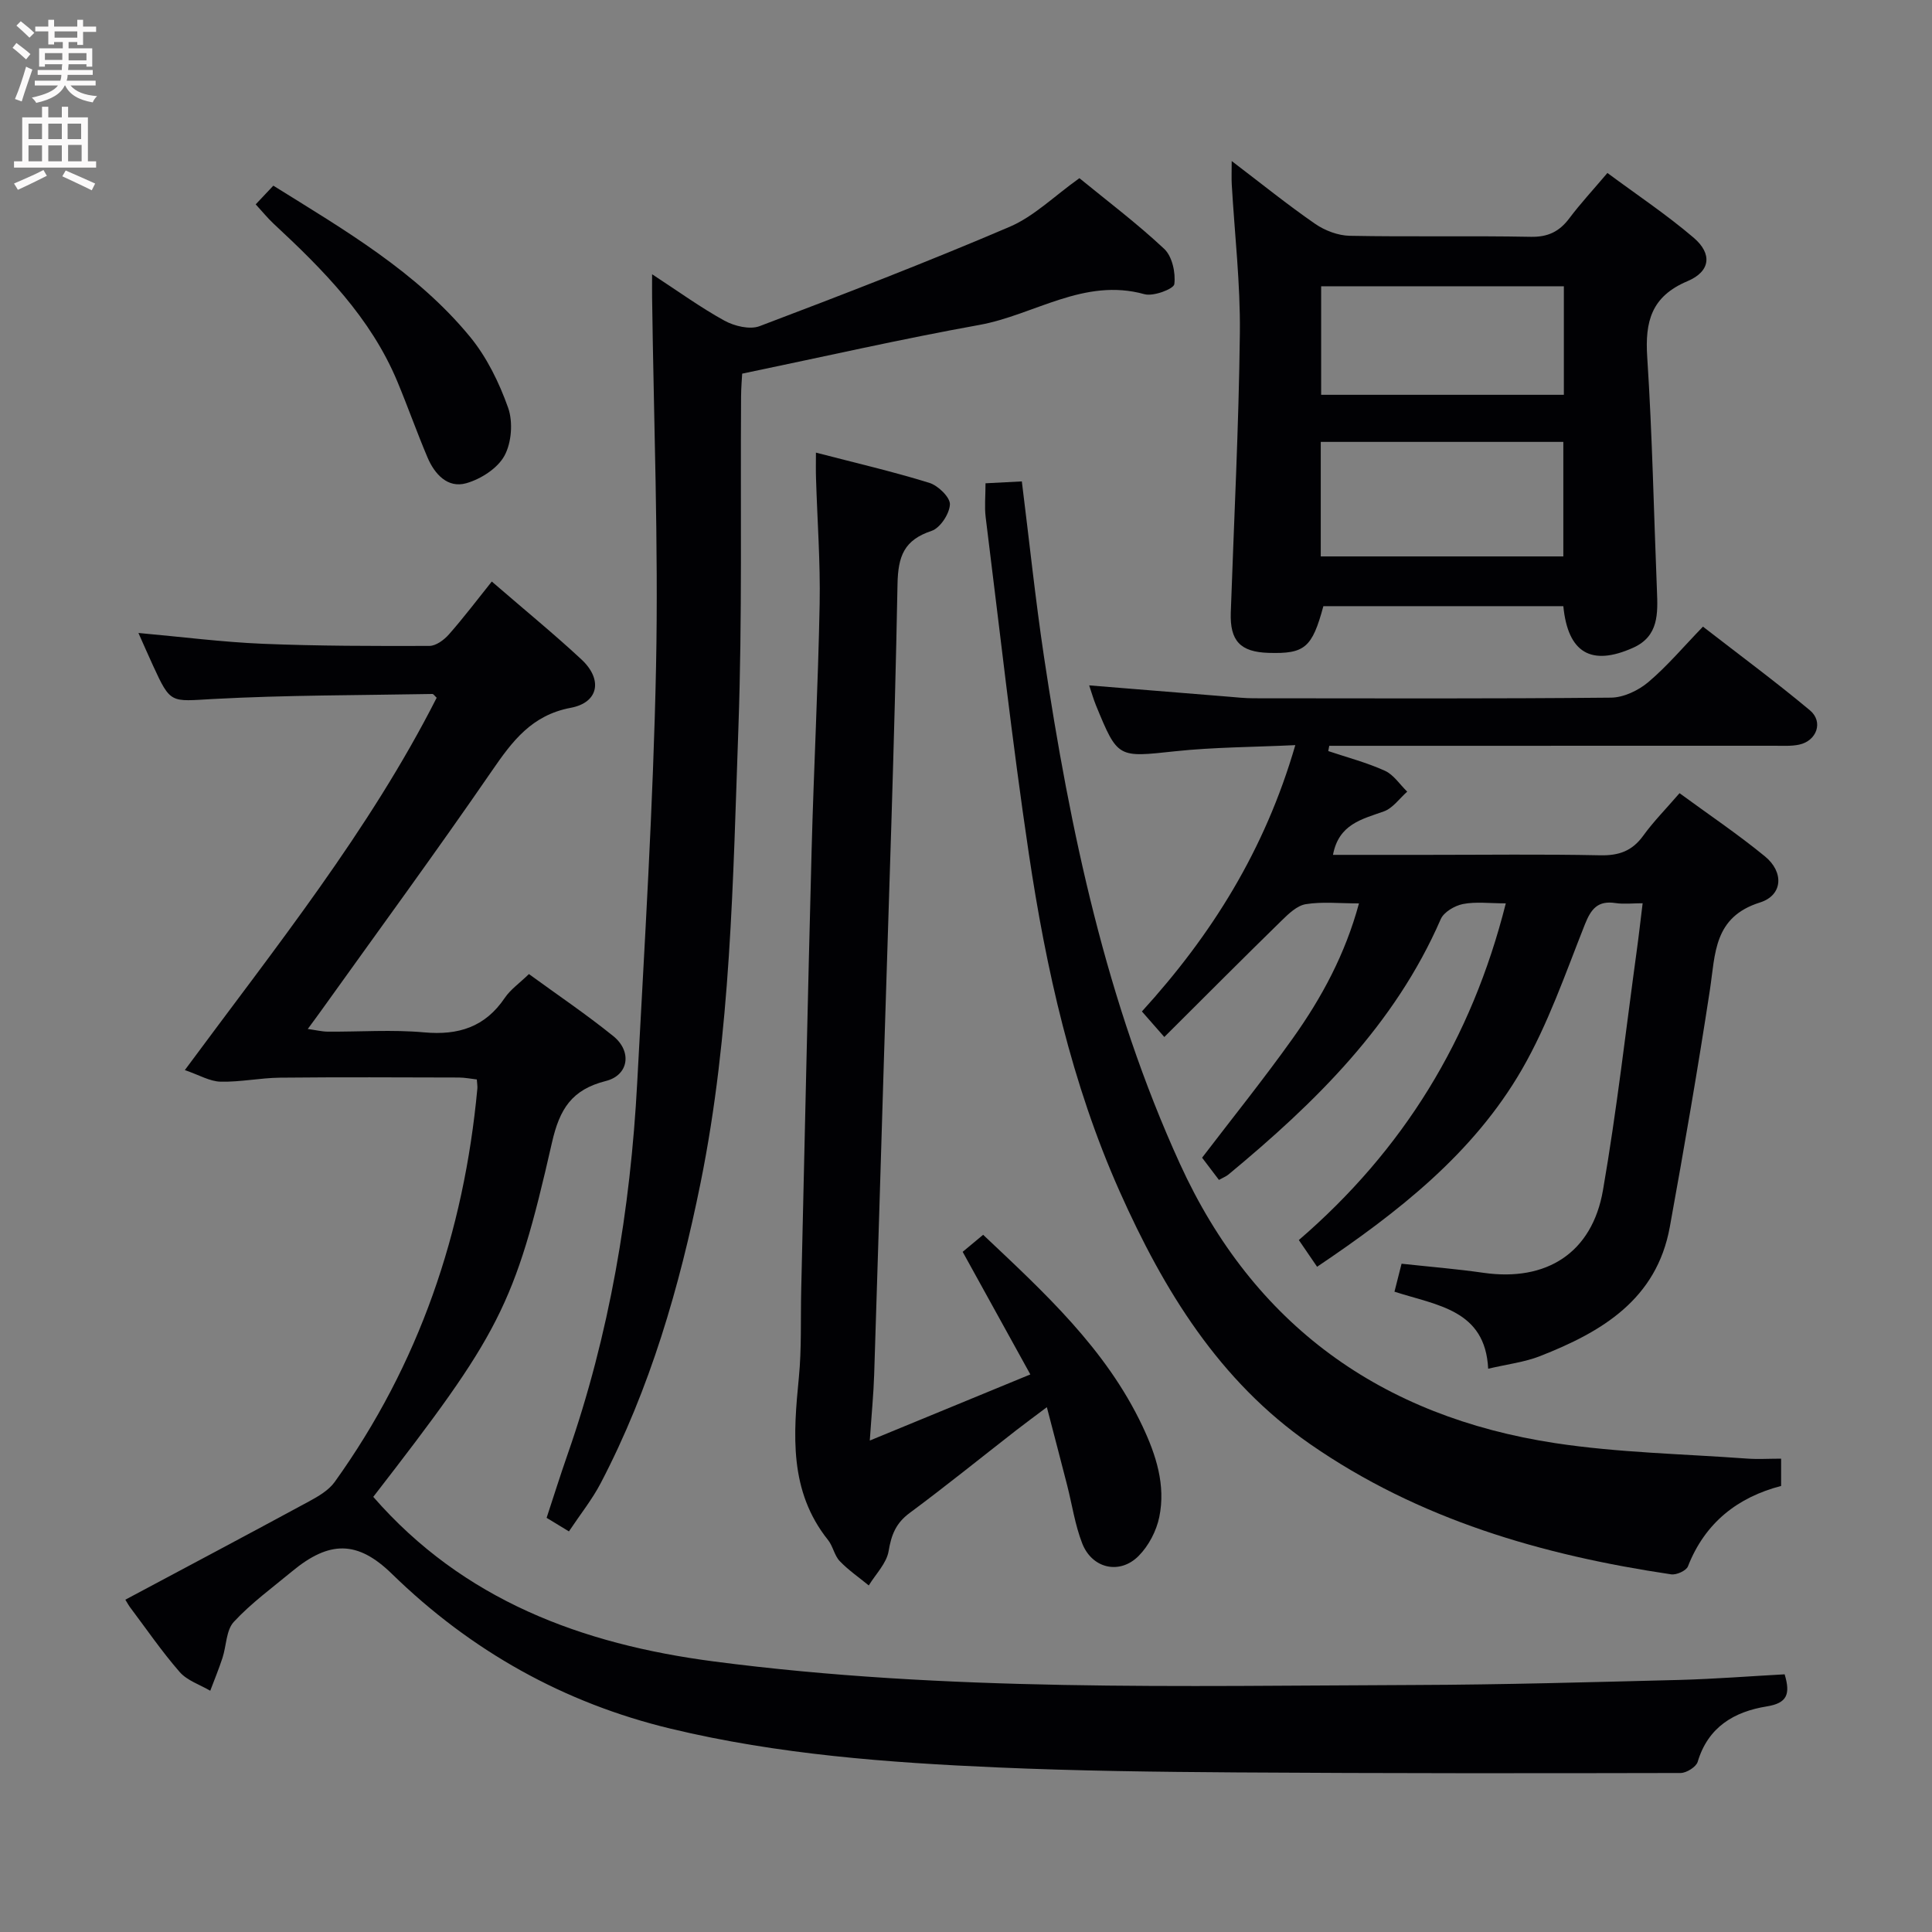 <svg enable-background="new 0 0 400 400" viewBox="0 0 400 400" xmlns="http://www.w3.org/2000/svg"><rect x="0" y="0" width="400" height="400" fill="#808080" stroke="none"/><g fill="#010104"><path d="m369.49 346.65c1.26 4.17.46 5.97-3.68 6.64-6.73 1.08-12.17 4.24-14.32 11.47-.32 1.06-2.31 2.31-3.53 2.32-30.66.07-61.32.08-91.97-.12-16.48-.11-32.96-.31-49.42-1.03-22.75-.99-45.48-2.68-67.69-8.02-22.13-5.32-41.38-16.1-57.74-32.06-7.12-6.95-12.96-6.91-20.68-.51-4.1 3.4-8.46 6.57-12.05 10.45-1.6 1.73-1.53 4.96-2.35 7.47-.75 2.29-1.68 4.53-2.53 6.79-2.14-1.26-4.78-2.1-6.33-3.88-3.71-4.25-6.92-8.95-10.33-13.48-.2-.26-.35-.56-.92-1.49 12.69-6.77 25.36-13.49 37.97-20.32 1.96-1.06 4.12-2.31 5.37-4.05 17.48-24.36 26.77-51.72 29.54-81.43.05-.49-.05-.99-.11-1.91-1.21-.14-2.45-.39-3.7-.4-12.33-.03-24.67-.1-37 .03-4.13.04-8.26.93-12.37.83-2.23-.06-4.43-1.39-7.38-2.4 18.9-25.58 38.18-49.59 52.14-77.09-.42-.38-.66-.79-.9-.78-15.13.28-30.28.22-45.39 1.04-8.79.48-8.76 1.11-12.45-6.94-.96-2.08-1.87-4.18-3.01-6.73 9 .81 17.37 1.89 25.77 2.24 11.48.47 22.97.47 34.46.44 1.37 0 3.05-1.24 4.05-2.38 3.08-3.49 5.89-7.22 8.88-10.95 7.33 6.33 13.12 11.06 18.58 16.15 4.42 4.12 3.57 8.9-2.22 9.99-8.12 1.53-12.11 6.91-16.36 13.09-11.5 16.72-23.51 33.1-35.32 49.61-.76 1.07-1.55 2.12-2.78 3.8 1.75.24 2.93.54 4.11.55 6.67.05 13.37-.45 19.99.15 7.1.64 12.61-1.1 16.69-7.14 1.18-1.74 3.03-3.02 5-4.93 5.78 4.22 11.82 8.29 17.47 12.85 3.91 3.16 3.21 8.09-1.55 9.29-7.04 1.78-9.56 5.76-11.15 12.74-7.72 33.99-10.88 39.61-37 73.36 18.64 21.39 43.19 30.5 70.48 34.07 48.22 6.31 96.68 5.05 145.11 4.88 18.31-.06 36.62-.59 54.92-1.05 7.26-.2 14.52-.77 21.7-1.16z"/><path d="m225.5 141.9c9.83.8 19.22 1.57 28.61 2.32 1.82.15 3.64.35 5.46.35 24.66.02 49.32.11 73.98-.13 2.62-.03 5.67-1.49 7.72-3.22 3.92-3.31 7.27-7.31 11.31-11.48 7.59 5.89 15.04 11.39 22.14 17.32 2.84 2.37 1.43 6.33-2.23 7.11-1.6.34-3.32.23-4.98.23-28.99.01-57.99.01-86.98.01-1.77 0-3.55 0-5.32 0-.07.36-.14.73-.21 1.09 3.93 1.32 7.98 2.38 11.73 4.08 1.82.82 3.09 2.85 4.62 4.32-1.6 1.41-2.99 3.44-4.86 4.1-4.56 1.62-9.32 2.64-10.51 8.99h19.36c12 0 24-.16 35.99.09 3.85.08 6.59-.89 8.87-4.04 2.13-2.95 4.72-5.56 7.53-8.82 6.03 4.42 12.08 8.49 17.69 13.09 3.97 3.26 3.7 8.05-1.04 9.54-9.6 3.02-9.22 10.57-10.36 18.08-2.5 16.4-5.34 32.76-8.3 49.08-2.73 15.05-14.11 21.76-26.9 26.77-3.19 1.25-6.72 1.66-10.71 2.6-.6-12.22-10.57-13.09-19.4-15.95.5-1.97.93-3.64 1.47-5.79 5.81.63 11.4 1.08 16.95 1.88 13.03 1.87 22.5-4.09 24.75-17.11 2.86-16.51 4.74-33.19 7.02-49.8.41-2.95.73-5.91 1.19-9.6-2.08 0-3.88.22-5.61-.04-3.66-.55-5.06 1.17-6.36 4.45-4.02 10.14-7.61 20.62-13.03 30.01-10.04 17.37-25.58 29.52-42.4 40.84-1.28-1.88-2.44-3.56-3.78-5.53 21.62-18.63 35.76-41.55 42.85-69.71-3.39 0-6.22-.38-8.87.14-1.71.34-3.96 1.66-4.6 3.13-9.53 21.91-26 38-43.95 52.87-.5.41-1.14.65-1.97 1.12-1.23-1.62-2.42-3.19-3.49-4.6 6.39-8.36 12.83-16.37 18.78-24.72 5.97-8.38 10.85-17.4 13.7-27.93-4.07 0-7.62-.39-11.01.16-1.81.29-3.57 1.99-5.01 3.4-7.93 7.75-15.76 15.61-24.28 24.1-2.05-2.34-3.21-3.66-4.64-5.29 14.45-15.86 25.45-33.4 31.76-55.14-8.83.42-16.89.42-24.86 1.27-11.9 1.27-11.88 1.53-16.42-9.53-.5-1.23-.85-2.47-1.4-4.11z"/><path d="m168.93 93.71c8.19 2.13 15.92 3.92 23.48 6.26 1.81.56 4.32 2.99 4.26 4.46-.08 1.94-2.02 4.89-3.79 5.48-5.69 1.89-6.95 5.21-7.06 11.05-.61 32.75-1.81 65.5-2.81 98.24-.67 21.77-1.31 43.55-2.02 65.32-.13 4.13-.54 8.24-.91 13.73 11.33-4.67 21.81-8.98 33.24-13.69-4.87-8.82-9.39-17.01-14.01-25.38 1.15-.96 2.54-2.12 4.24-3.53 12.67 11.97 25.42 23.6 32.99 39.63 2.82 5.98 4.83 12.2 3.48 18.79-.59 2.89-2.2 5.97-4.27 8.06-3.91 3.95-9.65 2.64-11.69-2.59-1.49-3.82-2.09-8-3.11-12-1.31-5.13-2.66-10.24-4.21-16.2-2.5 1.88-4.44 3.31-6.34 4.78-7.35 5.72-14.6 11.59-22.09 17.14-2.82 2.09-3.77 4.51-4.33 7.87-.42 2.53-2.67 4.76-4.11 7.12-2.03-1.67-4.23-3.17-6.03-5.06-1.1-1.16-1.38-3.07-2.4-4.34-8.12-10.17-7.2-21.85-6.04-33.71.58-5.95.34-11.97.48-17.96.71-30.44 1.36-60.88 2.16-91.31.45-16.95 1.34-33.89 1.66-50.85.16-8.63-.49-17.28-.75-25.92-.06-1.62-.02-3.25-.02-5.39z"/><path d="m135.01 56.78c5.5 3.59 10.08 6.92 15 9.62 2.05 1.12 5.23 1.89 7.25 1.13 17.36-6.58 34.7-13.27 51.77-20.57 5.05-2.16 9.24-6.36 14.45-10.07 5.63 4.61 11.88 9.32 17.55 14.63 1.66 1.55 2.4 4.95 2.1 7.31-.13 1-4.34 2.59-6.18 2.08-12.53-3.49-22.83 4.32-34.22 6.37-16.15 2.91-32.17 6.57-49.07 10.08-.05.98-.22 2.89-.23 4.8-.15 22.83.26 45.67-.55 68.47-1.13 31.54-1.54 63.19-7.84 94.3-4.36 21.53-10.43 42.55-20.67 62.14-1.76 3.37-4.18 6.39-6.58 9.99-1.45-.88-2.78-1.69-4.62-2.81 1.44-4.37 2.81-8.74 4.32-13.07 8.73-24.96 13.04-50.77 14.44-77.08 1.52-28.73 3.32-57.46 3.9-86.21.51-25.42-.49-50.87-.82-76.31-.02-1.31 0-2.64 0-4.8z"/><path d="m255.01 33.34c6.19 4.71 11.58 9.07 17.27 13 2.02 1.4 4.75 2.43 7.17 2.48 12.49.24 24.99-.03 37.48.21 3.57.07 5.92-1.09 7.98-3.83 2.29-3.05 4.9-5.86 7.89-9.39 6.05 4.49 12.25 8.62 17.87 13.42 3.89 3.33 3.47 6.98-1.31 8.99-7.46 3.15-8.8 8.33-8.32 15.7 1.05 16.08 1.36 32.2 2.01 48.3.19 4.77.41 9.51-4.95 11.9-8.64 3.86-13.48 1.06-14.43-8.62-16.54 0-33.12 0-49.68 0-2.33 8.62-3.85 9.9-11.36 9.67-5.84-.18-8.01-2.49-7.81-8.35.67-19.28 1.66-38.55 1.88-57.83.12-10.27-1.09-20.56-1.68-30.84-.07-1.27-.01-2.55-.01-4.81zm18.44 81.86h50.22c0-8.13 0-15.87 0-23.71-16.87 0-33.41 0-50.22 0zm50.33-55.93c-16.96 0-33.52 0-50.25 0v22.47h50.25c0-7.52 0-14.78 0-22.47z"/><path d="m204.04 100.06c2.76-.14 5.04-.26 7.52-.39 1.54 12.28 2.79 24.31 4.58 36.26 5.41 36.05 12.9 71.6 28.14 105 15.25 33.43 41.71 52.37 77.68 57.85 13.08 1.99 26.43 2.23 39.66 3.2 2.29.17 4.6.02 7.14.02v5.65c-8.96 2.33-15.74 7.58-19.29 16.65-.35.9-2.39 1.82-3.48 1.65-26.72-3.97-52.27-11.37-74.75-26.97-18.84-13.07-30.32-31.87-39.44-52.33-9.94-22.32-15.22-45.97-18.8-69.96-3.45-23.14-6.03-46.41-8.93-69.63-.26-2.12-.03-4.3-.03-7z"/><path d="m52.94 42.31c1.27-1.34 2.39-2.53 3.65-3.87 14.71 9.17 29.63 17.81 40.7 31.26 3.49 4.24 6.06 9.51 7.91 14.72 1.04 2.94.72 7.23-.76 9.94-1.43 2.62-4.91 4.84-7.92 5.69-3.83 1.08-6.53-1.87-8-5.32-2.2-5.19-4.08-10.52-6.25-15.73-5.53-13.26-15.37-23.16-25.65-32.71-1.21-1.13-2.25-2.43-3.68-3.98z"/></g><path d="m2.6 9.9.8-1c.9.7 1.9 1.4 2.9 2.3l-.9 1.1c-1.1-1-2-1.8-2.8-2.4zm.5 10.6c.9-2.1 1.6-4.3 2.3-6.7.4.2.8.4 1.3.6-.7 2.1-1.5 4.3-2.2 6.6zm.3-15.2.9-.9c1 .8 2 1.6 2.8 2.4l-1 1c-.9-.9-1.8-1.7-2.7-2.5zm12.6-1.2h1.2v1.4h2.7v1.1h-2.7v2.7h-1.2v-.6h-1.8v1.3h4.9v3.8h-1.2v-.5h-3.7c0 .4-.1.9-.1 1.2h5.1v1h-5.2c0 .5-.1.9-.2 1.2h6v1h-5.2c1.1 1.3 2.9 2 5.5 2.2-.4.4-.7.8-.9 1.3-2.9-.5-4.8-1.6-5.7-3.5h-.1c-.8 1.7-2.7 2.9-5.9 3.6-.2-.4-.6-.8-.9-1.1 2.8-.6 4.6-1.4 5.4-2.5h-4.8v-1h5.3c.1-.3.2-.7.2-1.2h-4.9v-1h5c0-.4 0-.8.1-1.2h-3.6v.5h-1.2v-3.8h4.9v-1.3h-1.8v.5h-1.2v-2.7h-2.7v-1h2.7v-1.4h1.2v1.4h4.8zm-6.7 8.3h3.6c0-.4 0-.9 0-1.4h-3.6zm1.9-4.6h4.8v-1.3h-4.7v1.3zm6.7 3.2h-3.7v1.5h3.7z" fill="#fbfafa"/><path d="m8.7 22.1h1.3v2.2h2.8v-2.2h1.3v2.2h4.1v9.1h1.7v1.3h-17v-1.3h1.7v-9.1h4.1zm.3 13.1.7 1.2c-1.8.9-3.8 1.9-6 2.9-.2-.4-.5-.8-.8-1.3 2.3-1 4.4-1.9 6.1-2.8zm-3.1-6.4h2.8v-3.2h-2.8zm0 4.6h2.8v-3.3h-2.8zm4.1-4.6h2.8v-3.2h-2.8zm0 4.6h2.8v-3.3h-2.8zm3.6 1.9c2.1.9 4.1 1.8 6.1 2.7l-.7 1.4c-2.2-1.1-4.2-2-6.1-2.9zm3.2-9.7h-2.8v3.2h2.8zm-2.7 7.8h2.8v-3.4h-2.8z" fill="#fbfafa"/></svg>